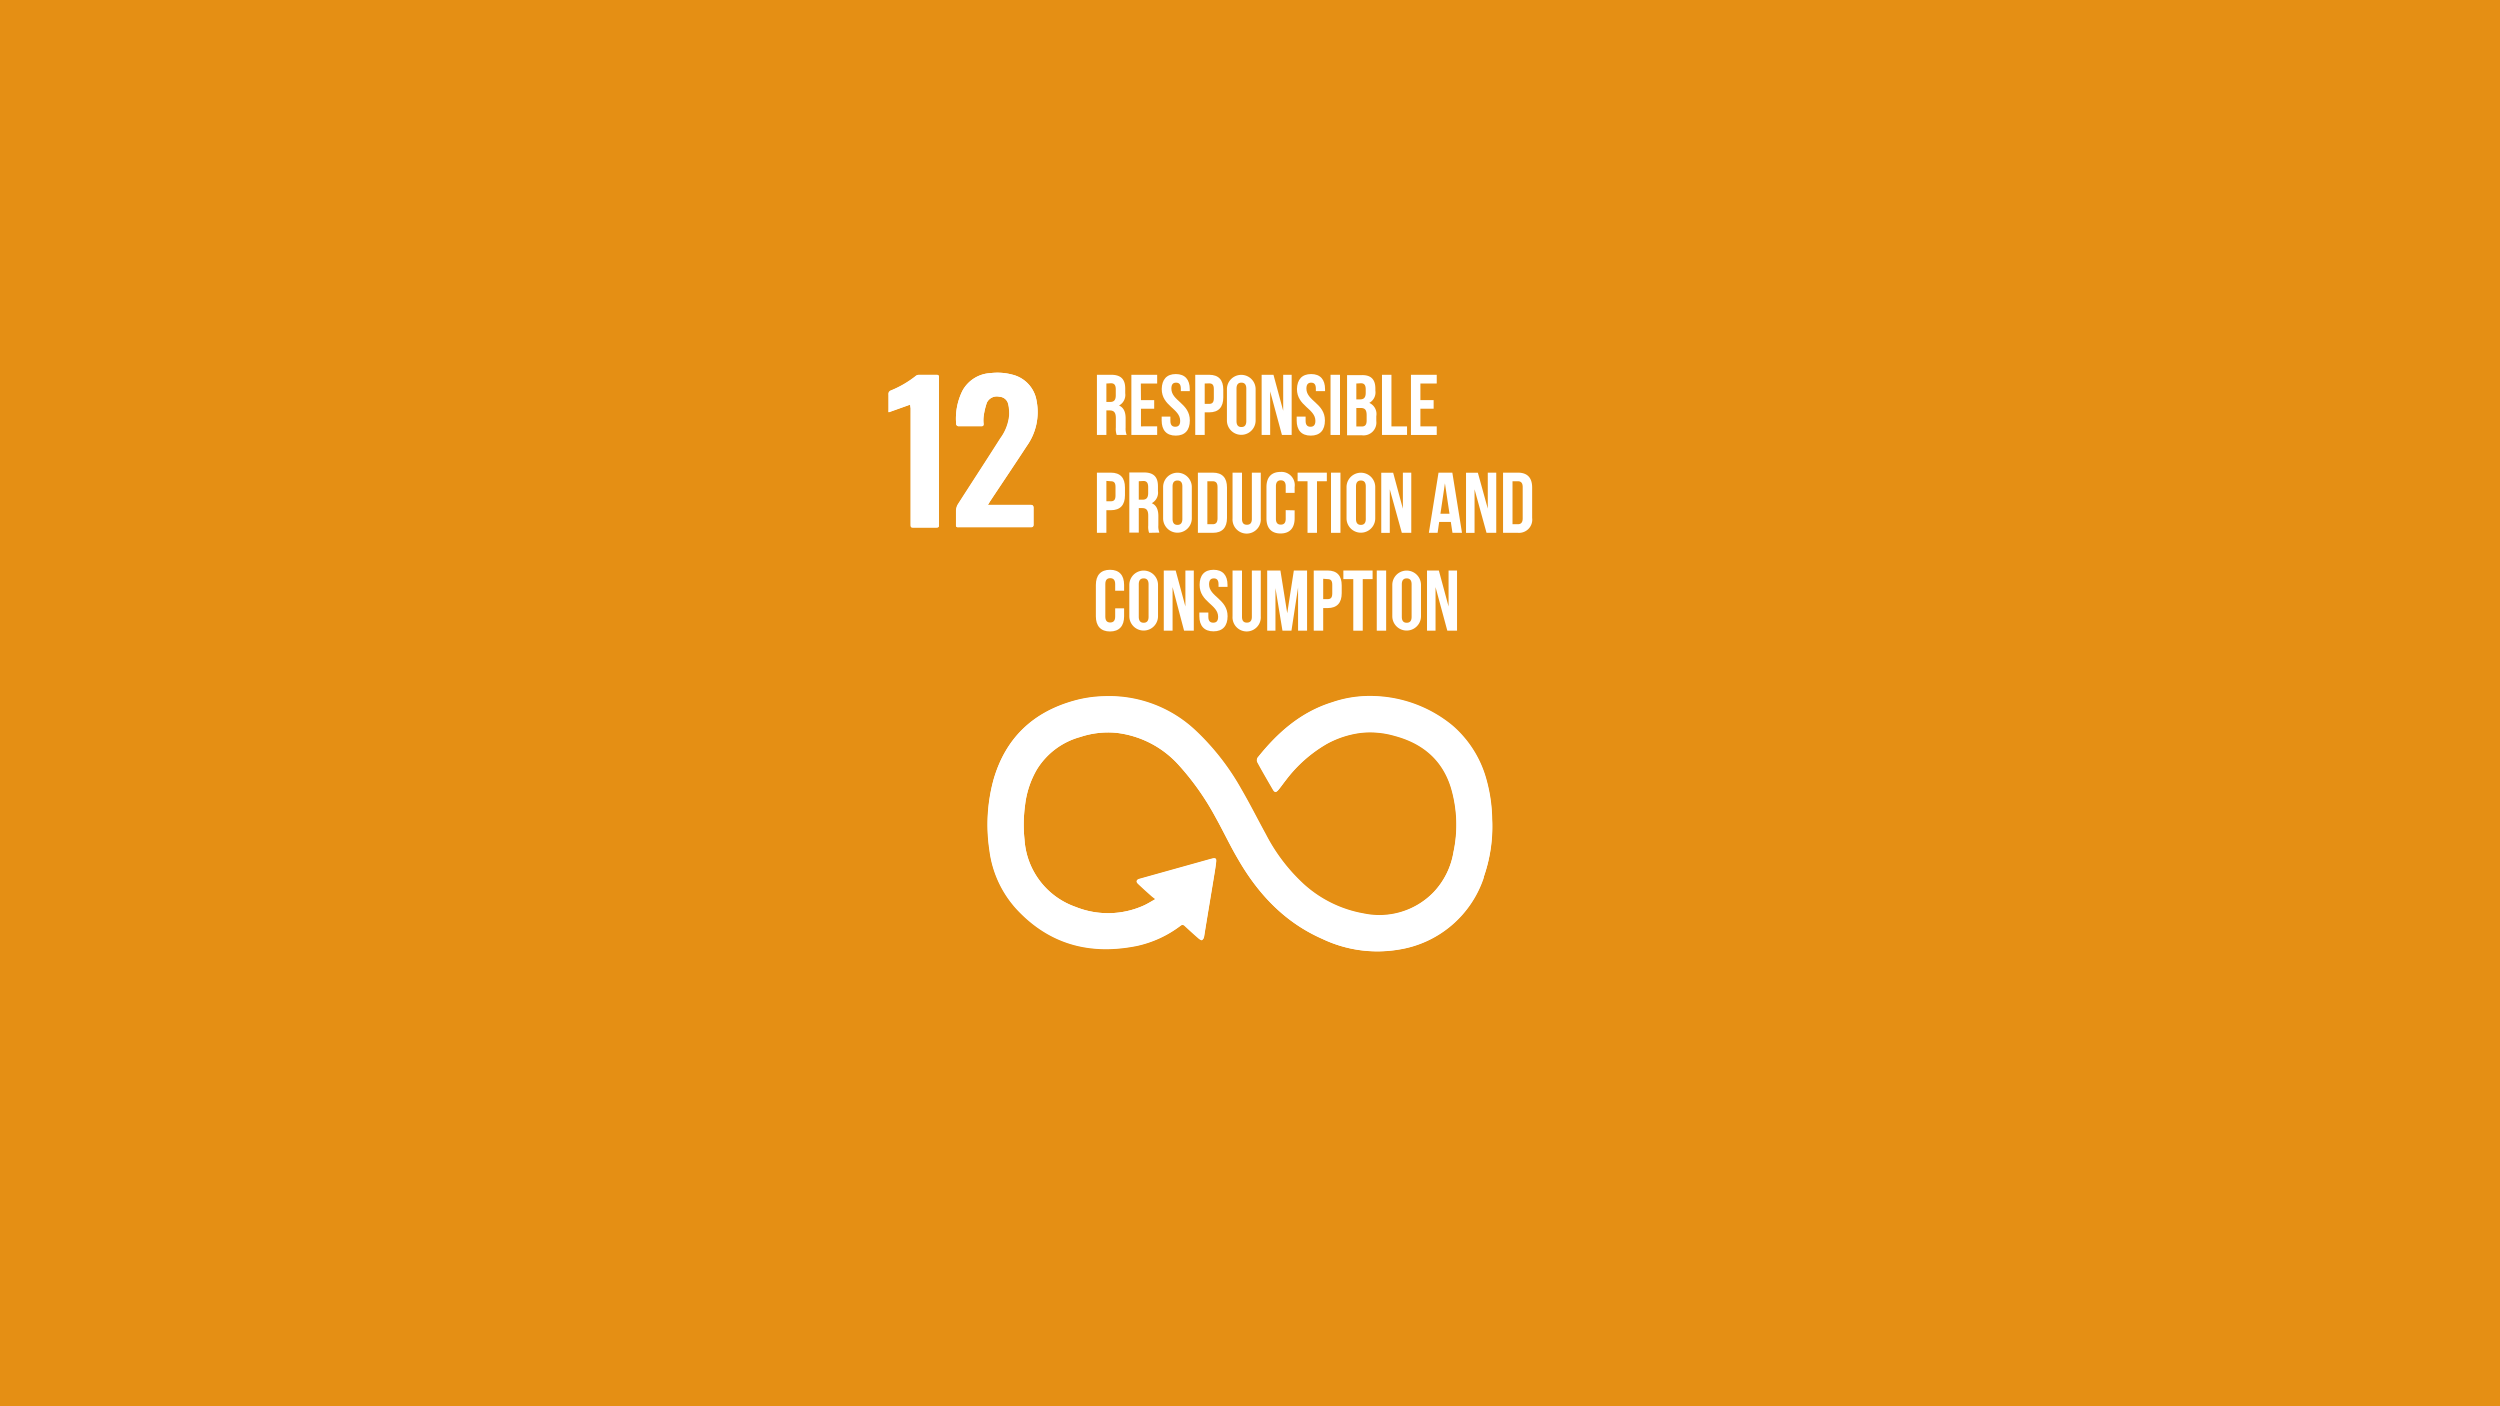 <svg xmlns="http://www.w3.org/2000/svg" viewBox="0 0 378.08 212.67"><defs><style>.cls-1{fill:#e58f14;}.cls-2{fill:#fff;}</style></defs><g id="Capa_2" data-name="Capa 2"><g id="Capa_1-2" data-name="Capa 1"><rect class="cls-1" width="378.08" height="212.67"/><path class="cls-2" d="M174.73,136c-.27-.21-.44-.33-.6-.47-.68-.6-1.35-1.21-2-1.82-.38-.36-.31-.62.2-.76l10.74-3,.28-.07c.41-.1.6,0,.55.47-.08.75-.21,1.5-.33,2.24-.49,3-1,6-1.49,9.06a.77.77,0,0,1-.3.54c-.1.05-.38-.12-.53-.25-.7-.61-1.39-1.23-2.07-1.87-.26-.25-.44-.23-.72,0a16.76,16.76,0,0,1-6.56,3c-6.72,1.34-12.71-.05-17.63-5a16.18,16.18,0,0,1-4.65-9.51,25.74,25.74,0,0,1,.63-10.66c1.81-6.24,5.94-10.15,12.16-11.88a18.4,18.4,0,0,1,4.55-.67,19.05,19.05,0,0,1,13.82,5.18,36.94,36.94,0,0,1,6.88,8.81c1.32,2.26,2.49,4.6,3.75,6.9a27.14,27.14,0,0,0,5.7,7.5,18.17,18.17,0,0,0,9.11,4.47,11.44,11.44,0,0,0,10.49-3.16,11.57,11.57,0,0,0,3.09-6.17,19.68,19.68,0,0,0-.38-9.76c-1.32-4.24-4.32-6.71-8.53-7.83a13.28,13.28,0,0,0-5-.46,14.47,14.47,0,0,0-5.21,1.67,20.81,20.81,0,0,0-6.23,5.51c-.38.48-.74,1-1.11,1.45s-.58.41-.83,0c-.8-1.38-1.6-2.75-2.36-4.15a.73.73,0,0,1,0-.66c3-3.78,6.54-6.92,11.29-8.39a17.33,17.33,0,0,1,5.88-.94,19.56,19.56,0,0,1,12.27,4.43,16.49,16.49,0,0,1,5.12,8,23.58,23.58,0,0,1,.92,6.14,23,23,0,0,1-1.25,8.75,16.17,16.17,0,0,1-12.8,10.94A19.34,19.34,0,0,1,200,142c-5.72-2.51-9.74-6.81-12.79-12.11-1.18-2-2.2-4.18-3.35-6.24a40.08,40.08,0,0,0-5.58-7.93,15,15,0,0,0-9.42-4.89,13.25,13.25,0,0,0-5.47.62,11.14,11.14,0,0,0-6.58,4.92,13.89,13.89,0,0,0-1.79,5.42,21.55,21.55,0,0,0-.08,5.2,11.57,11.57,0,0,0,7.72,10.16,13.13,13.13,0,0,0,10.34-.22C173.53,136.68,174.05,136.35,174.73,136Z"/><path class="cls-2" d="M149.39,76.39c.25,0,.42,0,.59,0,1.93,0,3.86,0,5.79,0,.41,0,.54.12.52.53,0,.81,0,1.62,0,2.43,0,.3-.1.4-.4.4-3.64,0-7.29,0-10.93,0-.31,0-.39-.12-.39-.4,0-.72,0-1.44,0-2.15a2,2,0,0,1,.27-.93c2.13-3.33,4.3-6.64,6.43-10a7,7,0,0,0,1.34-3.47,6.3,6.3,0,0,0-.15-1.68A1.43,1.43,0,0,0,151.14,60a1.67,1.67,0,0,0-1.9.91,10.78,10.78,0,0,0-.49,2.11,5,5,0,0,0,0,1.09c0,.23-.06.35-.31.35-1.18,0-2.35,0-3.53,0a.44.44,0,0,1-.3-.26,9.47,9.47,0,0,1,.94-5.1,5.12,5.12,0,0,1,4.23-2.67,8.65,8.65,0,0,1,3.32.23,4.88,4.88,0,0,1,3.67,4,8.82,8.82,0,0,1-1.48,6.78c-1.83,2.8-3.7,5.57-5.55,8.36C149.62,76,149.53,76.16,149.39,76.39Z"/><path class="cls-2" d="M137.62,61.18l-3.28,1.17a2.94,2.94,0,0,1,0-.37c0-.77,0-1.54,0-2.31a.58.58,0,0,1,.41-.64,15.38,15.38,0,0,0,3.75-2.2.65.65,0,0,1,.4-.14h2.72c.27,0,.4.09.38.37a1.92,1.92,0,0,0,0,.24V79.16c0,.62,0,.62-.62.62h-3.08c-.58,0-.58,0-.58-.58V61.75C137.67,61.58,137.64,61.41,137.62,61.18Z"/><path class="cls-2" d="M142,57.05a1.92,1.92,0,0,0,0,.24V79.16c0,.62,0,.62-.62.62h-3.08c-.58,0-.58,0-.58-.58V61.75c0-.17,0-.34,0-.57l-3.28,1.17a2.94,2.94,0,0,1,0-.37c0-.77,0-1.54,0-2.31a.58.58,0,0,1,.41-.64,15.38,15.38,0,0,0,3.75-2.2.65.65,0,0,1,.4-.14h2.72C141.84,56.67,142,56.77,142,57.05Zm2.62,22.33c0-.72,0-1.44,0-2.15a2,2,0,0,1,.27-.93c2.13-3.33,4.3-6.64,6.43-10a7,7,0,0,0,1.34-3.47,6.3,6.3,0,0,0-.15-1.68A1.43,1.43,0,0,0,151.14,60a1.67,1.67,0,0,0-1.9.91,10.78,10.78,0,0,0-.49,2.11,5,5,0,0,0,0,1.09c0,.23-.06.35-.31.35-1.18,0-2.35,0-3.53,0a.44.44,0,0,1-.3-.26,9.47,9.47,0,0,1,.94-5.1,5.12,5.12,0,0,1,4.23-2.67,8.65,8.65,0,0,1,3.32.23,4.88,4.88,0,0,1,3.67,4,8.82,8.82,0,0,1-1.48,6.78c-1.83,2.8-3.7,5.57-5.55,8.36-.1.15-.19.31-.33.54.25,0,.42,0,.59,0,1.93,0,3.86,0,5.79,0,.41,0,.54.12.52.53,0,.81,0,1.62,0,2.43,0,.3-.1.4-.4.4-3.64,0-7.29,0-10.93,0C144.65,79.78,144.57,79.66,144.57,79.38Zm79.81,53.28a16.17,16.17,0,0,1-12.8,10.94A19.34,19.34,0,0,1,200,142c-5.72-2.51-9.74-6.81-12.79-12.11-1.18-2-2.2-4.18-3.35-6.24a40.08,40.08,0,0,0-5.58-7.93,15,15,0,0,0-9.42-4.89,13.25,13.25,0,0,0-5.47.62,11.14,11.14,0,0,0-6.58,4.92,13.89,13.89,0,0,0-1.79,5.42,21.55,21.55,0,0,0-.08,5.2,11.57,11.57,0,0,0,7.72,10.16,13.13,13.13,0,0,0,10.34-.22c.57-.25,1.09-.58,1.77-1-.27-.21-.44-.33-.6-.47-.68-.6-1.35-1.21-2-1.82-.38-.36-.31-.62.2-.76l10.74-3,.28-.07c.41-.1.6,0,.55.47-.08.75-.21,1.5-.33,2.24-.49,3-1,6-1.49,9.06a.77.77,0,0,1-.3.54c-.1.05-.38-.12-.53-.25-.7-.61-1.39-1.23-2.07-1.87-.26-.25-.44-.23-.72,0a16.76,16.76,0,0,1-6.56,3c-6.72,1.34-12.71-.05-17.63-5a16.18,16.18,0,0,1-4.65-9.51,25.74,25.74,0,0,1,.63-10.66c1.81-6.24,5.94-10.15,12.16-11.88a18.4,18.4,0,0,1,4.55-.67,19.05,19.05,0,0,1,13.82,5.18,36.94,36.94,0,0,1,6.88,8.81c1.32,2.26,2.49,4.6,3.75,6.9a27.14,27.14,0,0,0,5.7,7.5,18.17,18.17,0,0,0,9.11,4.47,11.44,11.44,0,0,0,10.49-3.16,11.57,11.57,0,0,0,3.09-6.17,19.68,19.68,0,0,0-.38-9.76c-1.32-4.24-4.32-6.71-8.53-7.83a13.28,13.28,0,0,0-5-.46,14.47,14.47,0,0,0-5.21,1.67,20.81,20.81,0,0,0-6.23,5.51c-.38.48-.74,1-1.11,1.45s-.58.41-.83,0c-.8-1.38-1.6-2.75-2.36-4.15a.73.73,0,0,1,0-.66c3-3.78,6.54-6.92,11.29-8.39a17.33,17.33,0,0,1,5.88-.94,19.56,19.56,0,0,1,12.27,4.43,16.49,16.49,0,0,1,5.12,8,23.58,23.58,0,0,1,.92,6.14A23,23,0,0,1,224.38,132.66Z"/><path class="cls-2" d="M168.88,65.78a2.8,2.8,0,0,1-.13-1.12V63.23c0-.85-.29-1.16-.94-1.16h-.49v3.71h-1.43v-9.1h2.16c1.48,0,2.12.69,2.12,2.09v.71a1.82,1.82,0,0,1-.94,1.85c.72.3,1,1,1,1.94v1.4a2.6,2.6,0,0,0,.16,1.11ZM167.32,58v2.79h.56c.53,0,.86-.23.86-1v-.9c0-.65-.22-.93-.73-.93Z"/><path class="cls-2" d="M172.55,60.51h2v1.3h-2v2.67H175v1.3h-3.9v-9.1H175V58h-2.47Z"/><path class="cls-2" d="M177.82,56.57c1.39,0,2.11.83,2.11,2.29v.29h-1.35v-.38c0-.65-.26-.9-.72-.9s-.71.25-.71.9c0,1.87,2.79,2.22,2.79,4.82,0,1.46-.73,2.29-2.13,2.29s-2.13-.83-2.13-2.29V63H177v.65c0,.65.29.89.74.89s.74-.24.74-.89c0-1.87-2.79-2.22-2.79-4.82C175.72,57.4,176.43,56.57,177.82,56.57Z"/><path class="cls-2" d="M185,58.92v1.19c0,1.45-.7,2.25-2.13,2.25h-.68v3.42h-1.43v-9.1h2.11C184.3,56.68,185,57.47,185,58.92ZM182.19,58v3.08h.68c.45,0,.7-.21.7-.86V58.83c0-.65-.25-.85-.7-.85Z"/><path class="cls-2" d="M185.55,58.86a2.17,2.17,0,1,1,4.34,0v4.73a2.17,2.17,0,1,1-4.34,0ZM187,63.68c0,.65.28.9.74.9s.74-.25.74-.9V58.77c0-.65-.29-.9-.74-.9s-.74.25-.74.9Z"/><path class="cls-2" d="M192.09,59.19v6.59H190.8v-9.1h1.79l1.47,5.44V56.68h1.28v9.1h-1.47Z"/><path class="cls-2" d="M198.29,56.57c1.39,0,2.1.83,2.1,2.29v.29H199v-.38c0-.65-.26-.9-.71-.9s-.72.25-.72.9c0,1.87,2.8,2.22,2.8,4.82,0,1.46-.73,2.29-2.14,2.29s-2.13-.83-2.13-2.29V63h1.35v.65c0,.65.29.89.74.89s.74-.24.74-.89c0-1.87-2.79-2.22-2.79-4.82C196.18,57.4,196.89,56.57,198.29,56.57Z"/><path class="cls-2" d="M201.22,56.68h1.43v9.1h-1.43Z"/><path class="cls-2" d="M208,58.77v.32a1.8,1.8,0,0,1-.92,1.84,1.83,1.83,0,0,1,1.06,2v.74a1.94,1.94,0,0,1-2.17,2.16h-2.25v-9.1h2.16C207.33,56.68,208,57.37,208,58.77ZM205.12,58v2.4h.56c.54,0,.86-.23.86-1v-.51c0-.65-.22-.93-.73-.93Zm0,3.7v2.8h.82c.48,0,.74-.23.74-.9v-.79c0-.85-.27-1.11-.92-1.11Z"/><path class="cls-2" d="M209,56.68h1.43v7.8h2.36v1.3H209Z"/><path class="cls-2" d="M214.81,60.51h2v1.3h-2v2.67h2.47v1.3h-3.9v-9.1h3.9V58h-2.47Z"/><path class="cls-2" d="M170.13,73.73v1.18c0,1.46-.7,2.25-2.13,2.25h-.68v3.42h-1.43v-9.1H168C169.43,71.48,170.13,72.27,170.13,73.73Zm-2.81-1v3.08H168c.45,0,.7-.21.7-.86V73.63c0-.65-.25-.85-.7-.85Z"/><path class="cls-2" d="M173.78,80.58a2.8,2.8,0,0,1-.13-1.12V78c0-.85-.28-1.16-.93-1.16h-.5v3.71h-1.43v-9.1H173c1.48,0,2.12.69,2.12,2.09v.72a1.81,1.81,0,0,1-.94,1.84c.72.3,1,1,1,1.94v1.4a2.6,2.6,0,0,0,.16,1.11Zm-1.56-7.8v2.79h.56c.53,0,.86-.23.86-1v-.9c0-.65-.22-.93-.73-.93Z"/><path class="cls-2" d="M175.9,73.66a2.17,2.17,0,1,1,4.34,0v4.73a2.17,2.17,0,1,1-4.34,0Zm1.43,4.82c0,.65.29.9.74.9s.74-.25.74-.9V73.57c0-.65-.28-.9-.74-.9s-.74.25-.74.9Z"/><path class="cls-2" d="M181.16,71.48h2.27c1.43,0,2.13.79,2.13,2.25v4.6c0,1.45-.7,2.25-2.13,2.25h-2.27Zm1.43,1.3v6.5h.81c.46,0,.73-.24.73-.89V73.66c0-.65-.27-.88-.73-.88Z"/><path class="cls-2" d="M187.83,71.48v7c0,.65.29.88.74.88s.75-.23.75-.88v-7h1.35v6.93a2.14,2.14,0,1,1-4.27,0V71.48Z"/><path class="cls-2" d="M195.79,77.18v1.21c0,1.46-.73,2.29-2.13,2.29s-2.13-.83-2.13-2.29V73.66c0-1.45.72-2.29,2.13-2.29a2,2,0,0,1,2.13,2.29v.88h-1.35v-1c0-.65-.29-.9-.74-.9s-.74.25-.74.9v4.91c0,.65.28.89.74.89s.74-.24.74-.89v-1.3Z"/><path class="cls-2" d="M196.24,71.48h4.42v1.3h-1.49v7.8h-1.43v-7.8h-1.5Z"/><path class="cls-2" d="M201.29,71.48h1.43v9.1h-1.43Z"/><path class="cls-2" d="M203.64,73.66a2.17,2.17,0,1,1,4.34,0v4.73a2.17,2.17,0,1,1-4.34,0Zm1.43,4.82c0,.65.29.9.74.9s.74-.25.74-.9V73.57c0-.65-.28-.9-.74-.9s-.74.25-.74.9Z"/><path class="cls-2" d="M210.18,74v6.59h-1.29v-9.1h1.8l1.47,5.44V71.48h1.27v9.1H212Z"/><path class="cls-2" d="M221.1,80.58h-1.44l-.25-1.65h-1.76l-.24,1.65h-1.32l1.46-9.1h2.09Zm-3.26-2.89h1.37l-.69-4.6Z"/><path class="cls-2" d="M223,74v6.59h-1.29v-9.1h1.79L225,76.92V71.48h1.28v9.1h-1.47Z"/><path class="cls-2" d="M227.31,71.48h2.26c1.43,0,2.14.79,2.14,2.25v4.6a2,2,0,0,1-2.14,2.25h-2.26Zm1.43,1.3v6.5h.81c.45,0,.73-.24.73-.89V73.66c0-.65-.28-.88-.73-.88Z"/><path class="cls-2" d="M170,92v1.21c0,1.46-.73,2.29-2.13,2.29s-2.14-.83-2.14-2.29V88.46c0-1.46.73-2.29,2.14-2.29S170,87,170,88.46v.88h-1.35v-1c0-.65-.29-.9-.75-.9s-.74.25-.74.9v4.91c0,.65.29.89.74.89s.75-.24.75-.89V92Z"/><path class="cls-2" d="M170.79,88.46a2.17,2.17,0,1,1,4.34,0v4.73a2.17,2.17,0,1,1-4.34,0Zm1.43,4.82c0,.65.29.9.74.9s.74-.25.74-.9V88.37c0-.65-.28-.9-.74-.9s-.74.25-.74.9Z"/><path class="cls-2" d="M177.33,88.79v6.59H176v-9.1h1.8l1.47,5.44V86.28h1.27v9.1h-1.47Z"/><path class="cls-2" d="M183.53,86.17c1.39,0,2.11.83,2.11,2.29v.29h-1.36v-.38c0-.65-.26-.9-.71-.9s-.72.25-.72.9c0,1.87,2.8,2.22,2.8,4.82,0,1.46-.73,2.29-2.13,2.29s-2.14-.83-2.14-2.29v-.56h1.36v.65c0,.65.28.89.74.89s.74-.24.74-.89c0-1.87-2.8-2.22-2.8-4.82C181.42,87,182.14,86.17,183.53,86.17Z"/><path class="cls-2" d="M187.83,86.28v7c0,.65.29.88.74.88s.75-.23.75-.88v-7h1.35v6.93a2.14,2.14,0,1,1-4.27,0V86.28Z"/><path class="cls-2" d="M194.67,92.74l1-6.46h2v9.1h-1.36V88.85l-1,6.53h-1.36l-1.06-6.44v6.44h-1.25v-9.1h2Z"/><path class="cls-2" d="M202.91,88.53v1.18c0,1.45-.7,2.25-2.13,2.25h-.67v3.42h-1.43v-9.1h2.1C202.21,86.28,202.91,87.07,202.91,88.53Zm-2.8-1v3.08h.67c.46,0,.7-.21.7-.86V88.43c0-.64-.24-.85-.7-.85Z"/><path class="cls-2" d="M203.16,86.28h4.42v1.3h-1.49v7.8h-1.43v-7.8h-1.5Z"/><path class="cls-2" d="M208.21,86.28h1.42v9.1h-1.42Z"/><path class="cls-2" d="M210.56,88.46a2.17,2.17,0,1,1,4.34,0v4.73a2.17,2.17,0,1,1-4.34,0ZM212,93.28c0,.65.28.9.74.9s.74-.25.74-.9V88.37c0-.65-.29-.9-.74-.9s-.74.25-.74.9Z"/><path class="cls-2" d="M217.1,88.79v6.59h-1.29v-9.1h1.79l1.47,5.44V86.28h1.28v9.1h-1.47Z"/></g></g></svg>